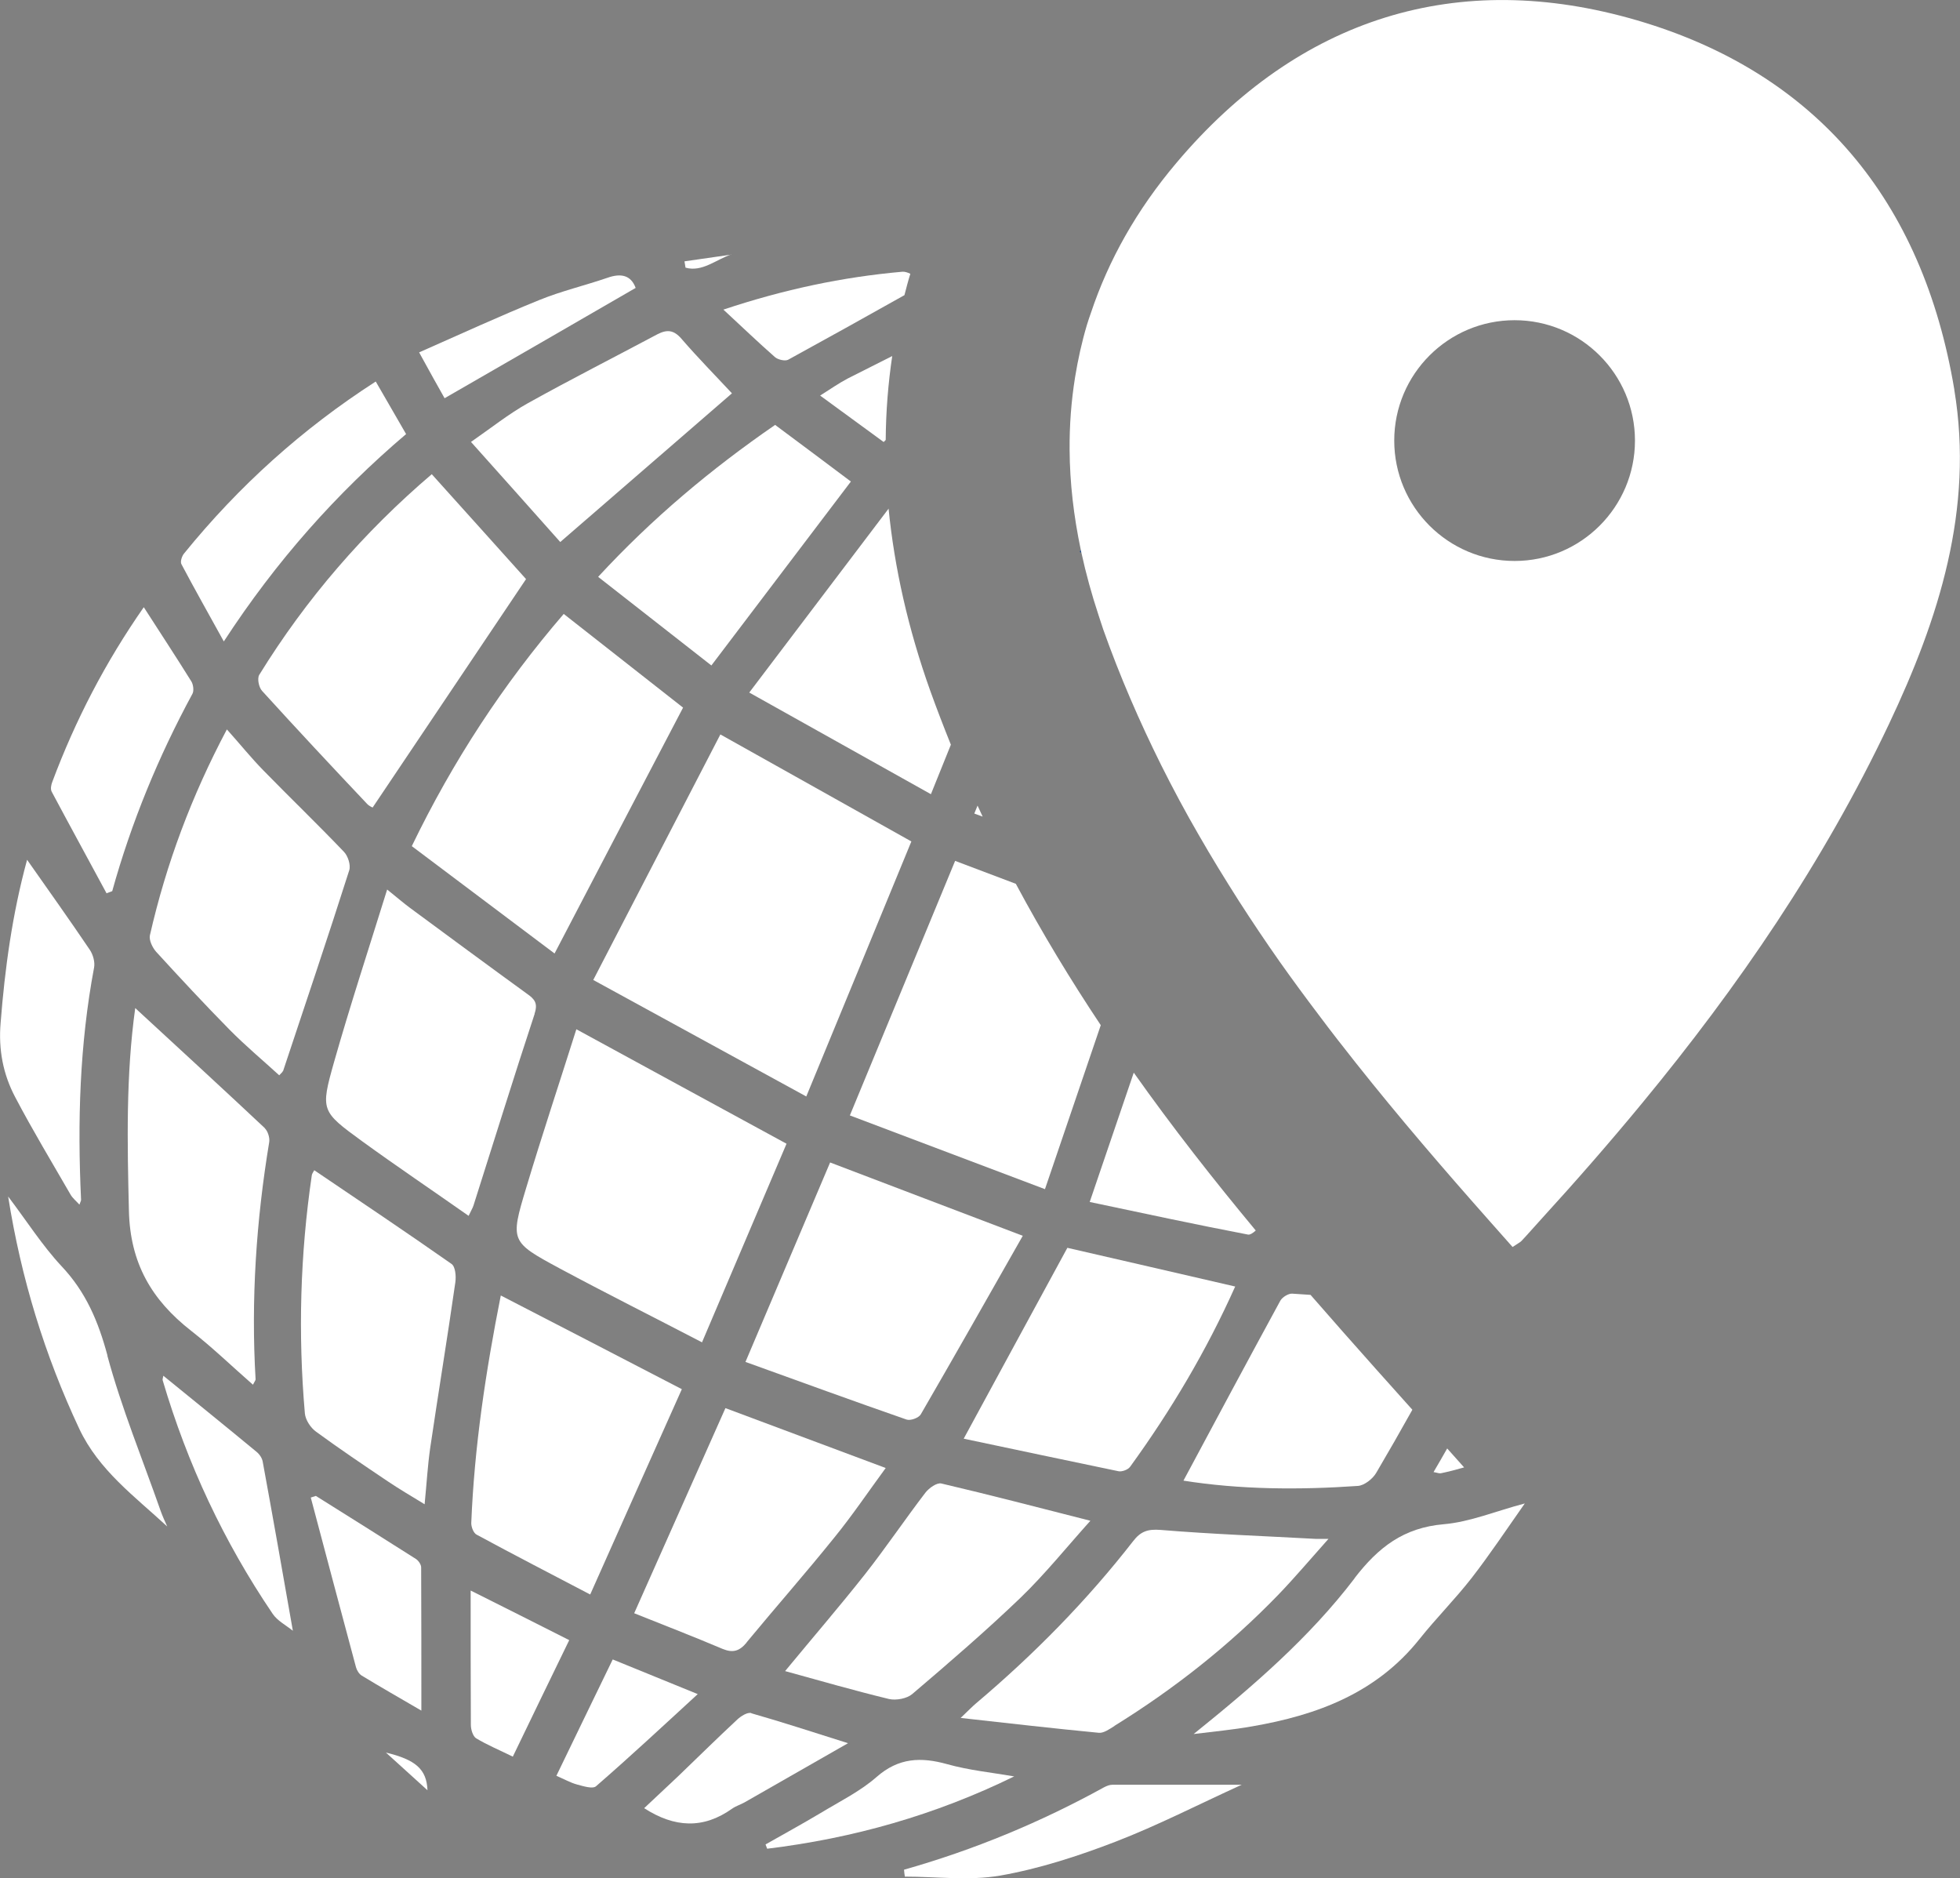 <?xml version="1.0" encoding="UTF-8"?><svg xmlns="http://www.w3.org/2000/svg" viewBox="0 0 96.24 92.21"><rect x="0" y="0" width="96.24" height="92.21" fill="#808080" stroke="none"/><defs><style>.d{fill:#134994;}.e{fill:#fff;}</style></defs><g id="a"/><g id="b"><g id="c"><g><path class="e" d="M35.37,36.06c-2.05,3.96-4.1,7.92-6.24,12.05,3.59,1.96,6.99,3.82,10.46,5.72,1.8-4.35,3.49-8.47,5.16-12.52-3.13-1.75-6.13-3.44-9.39-5.26Z"/><path class="e" d="M46.9,42.26c-1.7,4.12-3.41,8.24-5.17,12.5,3.15,1.19,6.25,2.36,9.58,3.62,.93-2.74,1.84-5.41,2.74-8.05-1.48-2.22-2.88-4.53-4.17-6.94-1-.38-1.99-.75-2.99-1.13Z"/><path class="e" d="M27.46,62.26c2.29,1.23,4.61,2.39,7.01,3.64,1.44-3.38,2.81-6.61,4.15-9.75-3.48-1.89-6.83-3.72-10.32-5.62-.83,2.63-1.69,5.21-2.47,7.81-.78,2.59-.76,2.63,1.63,3.92Z"/><path class="e" d="M33.54,34.74c-1.92-1.51-3.86-3.03-5.86-4.6-2.96,3.44-5.43,7.2-7.46,11.4,2.38,1.79,4.72,3.55,7.01,5.27,2.16-4.14,4.24-8.12,6.31-12.07Z"/><path class="e" d="M53.51,59.01c2.56,.54,5.16,1.1,7.77,1.6,.09,.02,.24-.07,.38-.2-2.06-2.48-4.08-5.05-5.99-7.75-.71,2.09-1.43,4.2-2.16,6.34Z"/><path class="e" d="M18.3,39.64c2.54-3.78,5.04-7.5,7.53-11.21-1.46-1.63-3.03-3.37-4.63-5.15-3.33,2.84-6.17,6.12-8.47,9.85-.11,.18-.02,.62,.14,.79,1.7,1.87,3.42,3.71,5.15,5.54,.12,.13,.31,.2,.28,.18Z"/><path class="e" d="M36.6,66.86c2.69,.97,5.29,1.92,7.91,2.83,.19,.07,.6-.08,.7-.25,1.68-2.9,3.33-5.81,5.01-8.77-3.27-1.24-6.33-2.41-9.46-3.6-1.37,3.22-2.73,6.43-4.16,9.8Z"/><path class="e" d="M43.64,24.96c-2.24,2.95-4.49,5.92-6.85,9.04,3.09,1.73,5.97,3.34,8.92,4.99,.33-.82,.66-1.63,.98-2.43-.35-.87-.69-1.75-1.01-2.64-1.09-3.05-1.76-6.04-2.05-8.96Z"/><path class="e" d="M26.25,49.76c.17-.51,0-.71-.37-.97-1.93-1.4-3.84-2.81-5.75-4.22-.31-.23-.6-.48-1.12-.9-.92,2.96-1.82,5.7-2.61,8.48-.67,2.37-.63,2.41,1.37,3.87,1.71,1.24,3.46,2.42,5.24,3.67,.12-.26,.2-.38,.24-.51,1-3.14,1.97-6.28,3-9.4Z"/><path class="e" d="M23.14,74.78c0,.19,.11,.48,.26,.56,1.83,.99,3.67,1.94,5.58,2.94,1.54-3.46,3.02-6.77,4.5-10.08-2.99-1.55-5.9-3.06-8.89-4.6-.74,3.73-1.3,7.43-1.45,11.18Z"/><path class="e" d="M13.9,52.58c1.09-3.28,2.2-6.56,3.25-9.86,.08-.26-.07-.71-.27-.91-1.29-1.35-2.63-2.64-3.93-3.97-.62-.63-1.17-1.32-1.81-2.03-1.73,3.26-2.98,6.6-3.78,10.11-.05,.24,.13,.61,.31,.81,1.18,1.29,2.37,2.57,3.6,3.82,.78,.79,1.63,1.5,2.44,2.24,.11-.12,.17-.16,.18-.21Z"/><path class="e" d="M52.41,61.26c-1.69,3.1-3.35,6.17-5.09,9.37,2.57,.54,5.09,1.08,7.61,1.6,.17,.03,.46-.08,.56-.22,2.01-2.77,3.75-5.7,5.16-8.85-2.8-.65-5.55-1.28-8.24-1.9Z"/><path class="e" d="M47.84,39.94c.14,.05,.27,.1,.41,.15-.08-.18-.17-.36-.25-.54l-.16,.39Z"/><path class="e" d="M64.35,63.57c-.3-.02-.6-.04-.9-.06-.19-.01-.48,.17-.58,.34-1.59,2.92-3.16,5.85-4.76,8.84,2.77,.44,5.67,.46,8.56,.26,.32-.02,.74-.35,.91-.65,.6-1.02,1.19-2.05,1.77-3.09l-1.79-2c-1.07-1.2-2.14-2.41-3.21-3.64Z"/><path class="e" d="M15.43,57.45c-.05,.1-.11,.17-.12,.25-.57,3.88-.68,7.78-.34,11.69,.03,.32,.28,.7,.54,.89,1.16,.85,2.35,1.65,3.54,2.45,.55,.37,1.13,.71,1.8,1.12,.1-1.03,.15-1.89,.27-2.74,.4-2.72,.85-5.44,1.24-8.17,.04-.29,0-.76-.19-.89-2.21-1.55-4.45-3.05-6.74-4.6Z"/><path class="e" d="M54.72,84.73c2.94-1.82,5.64-3.95,8.04-6.43,.81-.84,1.56-1.73,2.47-2.75-.35,0-.48,0-.61,0-2.54-.14-5.09-.23-7.63-.44-.63-.05-.98,.07-1.35,.55-2.28,2.93-4.87,5.56-7.71,7.96-.19,.16-.36,.34-.76,.72,2.42,.27,4.6,.52,6.79,.73,.24,.02,.53-.19,.77-.34Z"/><path class="e" d="M13,55.38c-2.09-1.96-4.2-3.9-6.36-5.89-.46,3.31-.39,6.62-.31,9.95,.06,2.58,1.12,4.38,3.05,5.89,1.05,.82,2.01,1.75,3.04,2.65,.09-.17,.13-.22,.13-.26-.23-3.91,.03-7.79,.67-11.66,.03-.21-.07-.53-.22-.67Z"/><path class="e" d="M36.66,80.63c1.43-1.73,2.91-3.41,4.31-5.15,.88-1.08,1.66-2.24,2.52-3.41-2.68-1-5.24-1.96-7.87-2.94-1.48,3.33-2.96,6.65-4.48,10.07,1.48,.59,2.92,1.15,4.34,1.75,.51,.21,.83,.11,1.18-.31Z"/><path class="e" d="M44.79,83.17c1.81-1.54,3.62-3.1,5.33-4.74,1.2-1.16,2.26-2.48,3.42-3.77-2.55-.65-4.93-1.27-7.32-1.83-.22-.05-.6,.22-.78,.45-1.01,1.32-1.94,2.7-2.97,4.01-1.24,1.57-2.55,3.09-3.92,4.75,1.74,.48,3.41,.96,5.1,1.37,.35,.08,.88-.02,1.14-.24Z"/><path class="e" d="M38.06,20.86c-3.15,2.17-6.04,4.59-8.69,7.46,1.93,1.51,3.77,2.95,5.56,4.35,2.35-3.09,4.59-6.06,6.85-9.03-1.21-.91-2.43-1.82-3.72-2.78Z"/><path class="e" d="M23.13,21.7c1.56,1.74,3,3.36,4.38,4.91,2.92-2.53,5.73-4.96,8.43-7.3-.77-.83-1.66-1.73-2.48-2.68-.38-.44-.71-.46-1.18-.22-2.12,1.13-4.27,2.22-6.37,3.39-.93,.52-1.78,1.2-2.79,1.9Z"/><path class="e" d="M66.51,77.49c-2.22,2.91-4.99,5.3-7.9,7.64,.96-.12,1.94-.21,2.89-.38,3.18-.55,6.08-1.63,8.19-4.27,.82-1.03,1.76-1.97,2.57-3.01,.9-1.16,1.71-2.38,2.61-3.66-1.44,.38-2.69,.91-3.98,1.02-1.97,.17-3.21,1.13-4.38,2.65Z"/><path class="e" d="M10.99,31.49c2.58-3.96,5.54-7.28,8.95-10.18-.52-.9-.99-1.72-1.49-2.58-3.62,2.33-6.73,5.14-9.41,8.44-.11,.13-.2,.41-.13,.53,.65,1.23,1.33,2.43,2.08,3.79Z"/><path class="e" d="M3.46,58.64c.1,.18,.27,.31,.44,.5,.05-.15,.09-.2,.08-.25-.18-3.82-.07-7.62,.64-11.39,.05-.27-.05-.63-.21-.87-.98-1.45-1.99-2.87-3.08-4.42C.6,44.89,.24,47.54,.03,50.22c-.11,1.31,.12,2.52,.72,3.65,.85,1.62,1.8,3.19,2.71,4.77Z"/><path class="e" d="M5.24,43.85c.09-.03,.18-.07,.27-.1,.94-3.38,2.27-6.61,3.94-9.69,.08-.15,.04-.45-.05-.6-.74-1.19-1.51-2.36-2.34-3.65-1.89,2.71-3.36,5.55-4.49,8.57-.06,.15-.1,.36-.03,.49,.89,1.67,1.8,3.33,2.7,5Z"/><path class="e" d="M70.39,72.27c.18,.03,.27,.07,.35,.06,.39-.08,.77-.18,1.15-.29l-.83-.93c-.21,.38-.44,.76-.67,1.16Z"/><path class="e" d="M5.28,66.56c-.45-1.68-1.06-3.13-2.26-4.4-.95-1.02-1.71-2.22-2.62-3.42,.64,4.04,1.8,7.8,3.49,11.4,.96,2.04,2.72,3.32,4.32,4.8-.11-.25-.23-.5-.32-.76-.89-2.54-1.92-5.04-2.62-7.63Z"/><path class="e" d="M20.68,76.95c0-.14-.13-.33-.25-.41-1.63-1.04-3.28-2.07-4.92-3.1l-.25,.08c.74,2.78,1.47,5.55,2.22,8.33,.04,.15,.15,.33,.28,.41,.92,.56,1.85,1.09,2.93,1.72,0-2.46,0-4.74-.01-7.02Z"/><path class="e" d="M54.62,87.62c-.14,0-.28,.06-.4,.12-3.12,1.72-6.4,3.08-9.83,4.05,.01,.11,.02,.23,.04,.34,1.56,0,3.16,.21,4.68-.05,1.93-.34,3.84-.96,5.68-1.67,2.07-.8,4.05-1.82,6.18-2.79-2.24,0-4.29,0-6.34,0Z"/><path class="e" d="M12.59,71.27c-1.5-1.24-3.01-2.46-4.57-3.73-.02,.12-.05,.18-.03,.23,1.21,4.1,3,7.92,5.4,11.46,.23,.34,.64,.55,.99,.83-.5-2.85-.98-5.58-1.48-8.3-.03-.18-.16-.37-.31-.49Z"/><path class="e" d="M23.11,78.09c0,2.24,0,4.42,.01,6.59,0,.23,.1,.56,.26,.66,.55,.33,1.15,.58,1.8,.9,.95-1.97,1.84-3.81,2.77-5.72-1.7-.86-3.29-1.66-4.83-2.43Z"/><path class="e" d="M36.89,84.1c-.19-.05-.51,.15-.69,.32-.99,.92-1.95,1.87-2.92,2.8-.55,.52-1.11,1.04-1.65,1.55,1.49,.96,2.9,1.03,4.31,.03,.18-.13,.41-.2,.61-.31,1.63-.93,3.27-1.87,5.09-2.91-1.75-.55-3.24-1.04-4.75-1.47Z"/><path class="e" d="M43.81,17.48c-.73,.37-1.45,.73-2.18,1.1-.44,.23-.85,.52-1.36,.84,1.16,.85,2.2,1.61,3.12,2.28l.1-.1c.01-1.4,.12-2.77,.32-4.12Z"/><path class="e" d="M31.21,14.13c-.23-.62-.72-.73-1.39-.49-1.11,.38-2.26,.65-3.34,1.09-1.95,.79-3.86,1.67-5.9,2.57,.51,.93,.92,1.67,1.25,2.25,3.18-1.83,6.28-3.62,9.39-5.42Z"/><path class="e" d="M46.51,86.61c-1.29-.36-2.39-.32-3.47,.63-.81,.71-1.81,1.2-2.75,1.77-.89,.53-1.8,1.03-2.7,1.54l.08,.21c4.21-.51,8.25-1.65,12.13-3.55-1.1-.19-2.22-.3-3.29-.6Z"/><path class="e" d="M30.08,81.48c-.93,1.92-1.83,3.77-2.76,5.7,.39,.17,.69,.34,1.02,.43,.3,.08,.77,.23,.93,.08,1.66-1.44,3.27-2.94,4.99-4.52-1.49-.61-2.8-1.14-4.17-1.7Z"/><path class="e" d="M44.31,13.34c-2.94,.26-5.82,.87-8.79,1.86,.93,.86,1.71,1.61,2.53,2.33,.15,.13,.5,.21,.65,.13,1.88-1.03,3.77-2.08,5.71-3.17,.09-.35,.18-.7,.29-1.05-.13-.06-.27-.11-.39-.1Z"/><path class="e" d="M18.95,86.04c.71,.64,1.31,1.19,2.04,1.85-.04-1.03-.58-1.5-2.04-1.85Z"/><path class="e" d="M35.91,12.5c-.77,.11-1.53,.22-2.3,.33,.02,.1,.03,.21,.05,.31,.82,.23,1.5-.4,2.25-.65Z"/><path class="d" d="M53.02,27.1l.07,.03-.03-.14-.04,.11Z"/><path class="e" d="M95.96,19.12c-1.55-9.27-6.76-15.54-15.57-18.12-8.82-2.58-16.61-.13-22.62,6.99-1.97,2.33-3.34,4.79-4.2,7.36-.07,.2-.14,.4-.2,.6-.25,.84-.44,1.7-.58,2.56-.19,1.18-.28,2.37-.27,3.58,.01,1.61,.2,3.25,.55,4.91l.03,.14c.22,1.01,.5,2.03,.84,3.06,.08,.23,.15,.47,.23,.7,.82,2.31,1.78,4.52,2.85,6.67,.58,1.16,1.19,2.3,1.84,3.42,.63,1.1,1.29,2.17,1.97,3.24,.65,1.01,1.32,2.01,2.01,2.99,.63,.89,1.27,1.76,1.93,2.63,.59,.79,1.2,1.57,1.81,2.34,2.11,2.66,4.33,5.24,6.6,7.8,.36,.41,.73,.82,1.09,1.23,.25-.17,.36-.22,.44-.3,.33-.35,.64-.71,.96-1.06,1.7-1.86,3.36-3.76,4.96-5.7,4.71-5.71,8.9-11.81,12.12-18.61,2.45-5.17,4.18-10.55,3.21-16.41Zm-21.59,8.42c-3.26,0-5.91-2.65-5.91-5.91s2.65-5.91,5.91-5.91,5.91,2.65,5.91,5.91-2.65,5.91-5.91,5.91Z"/></g></g></g></svg>